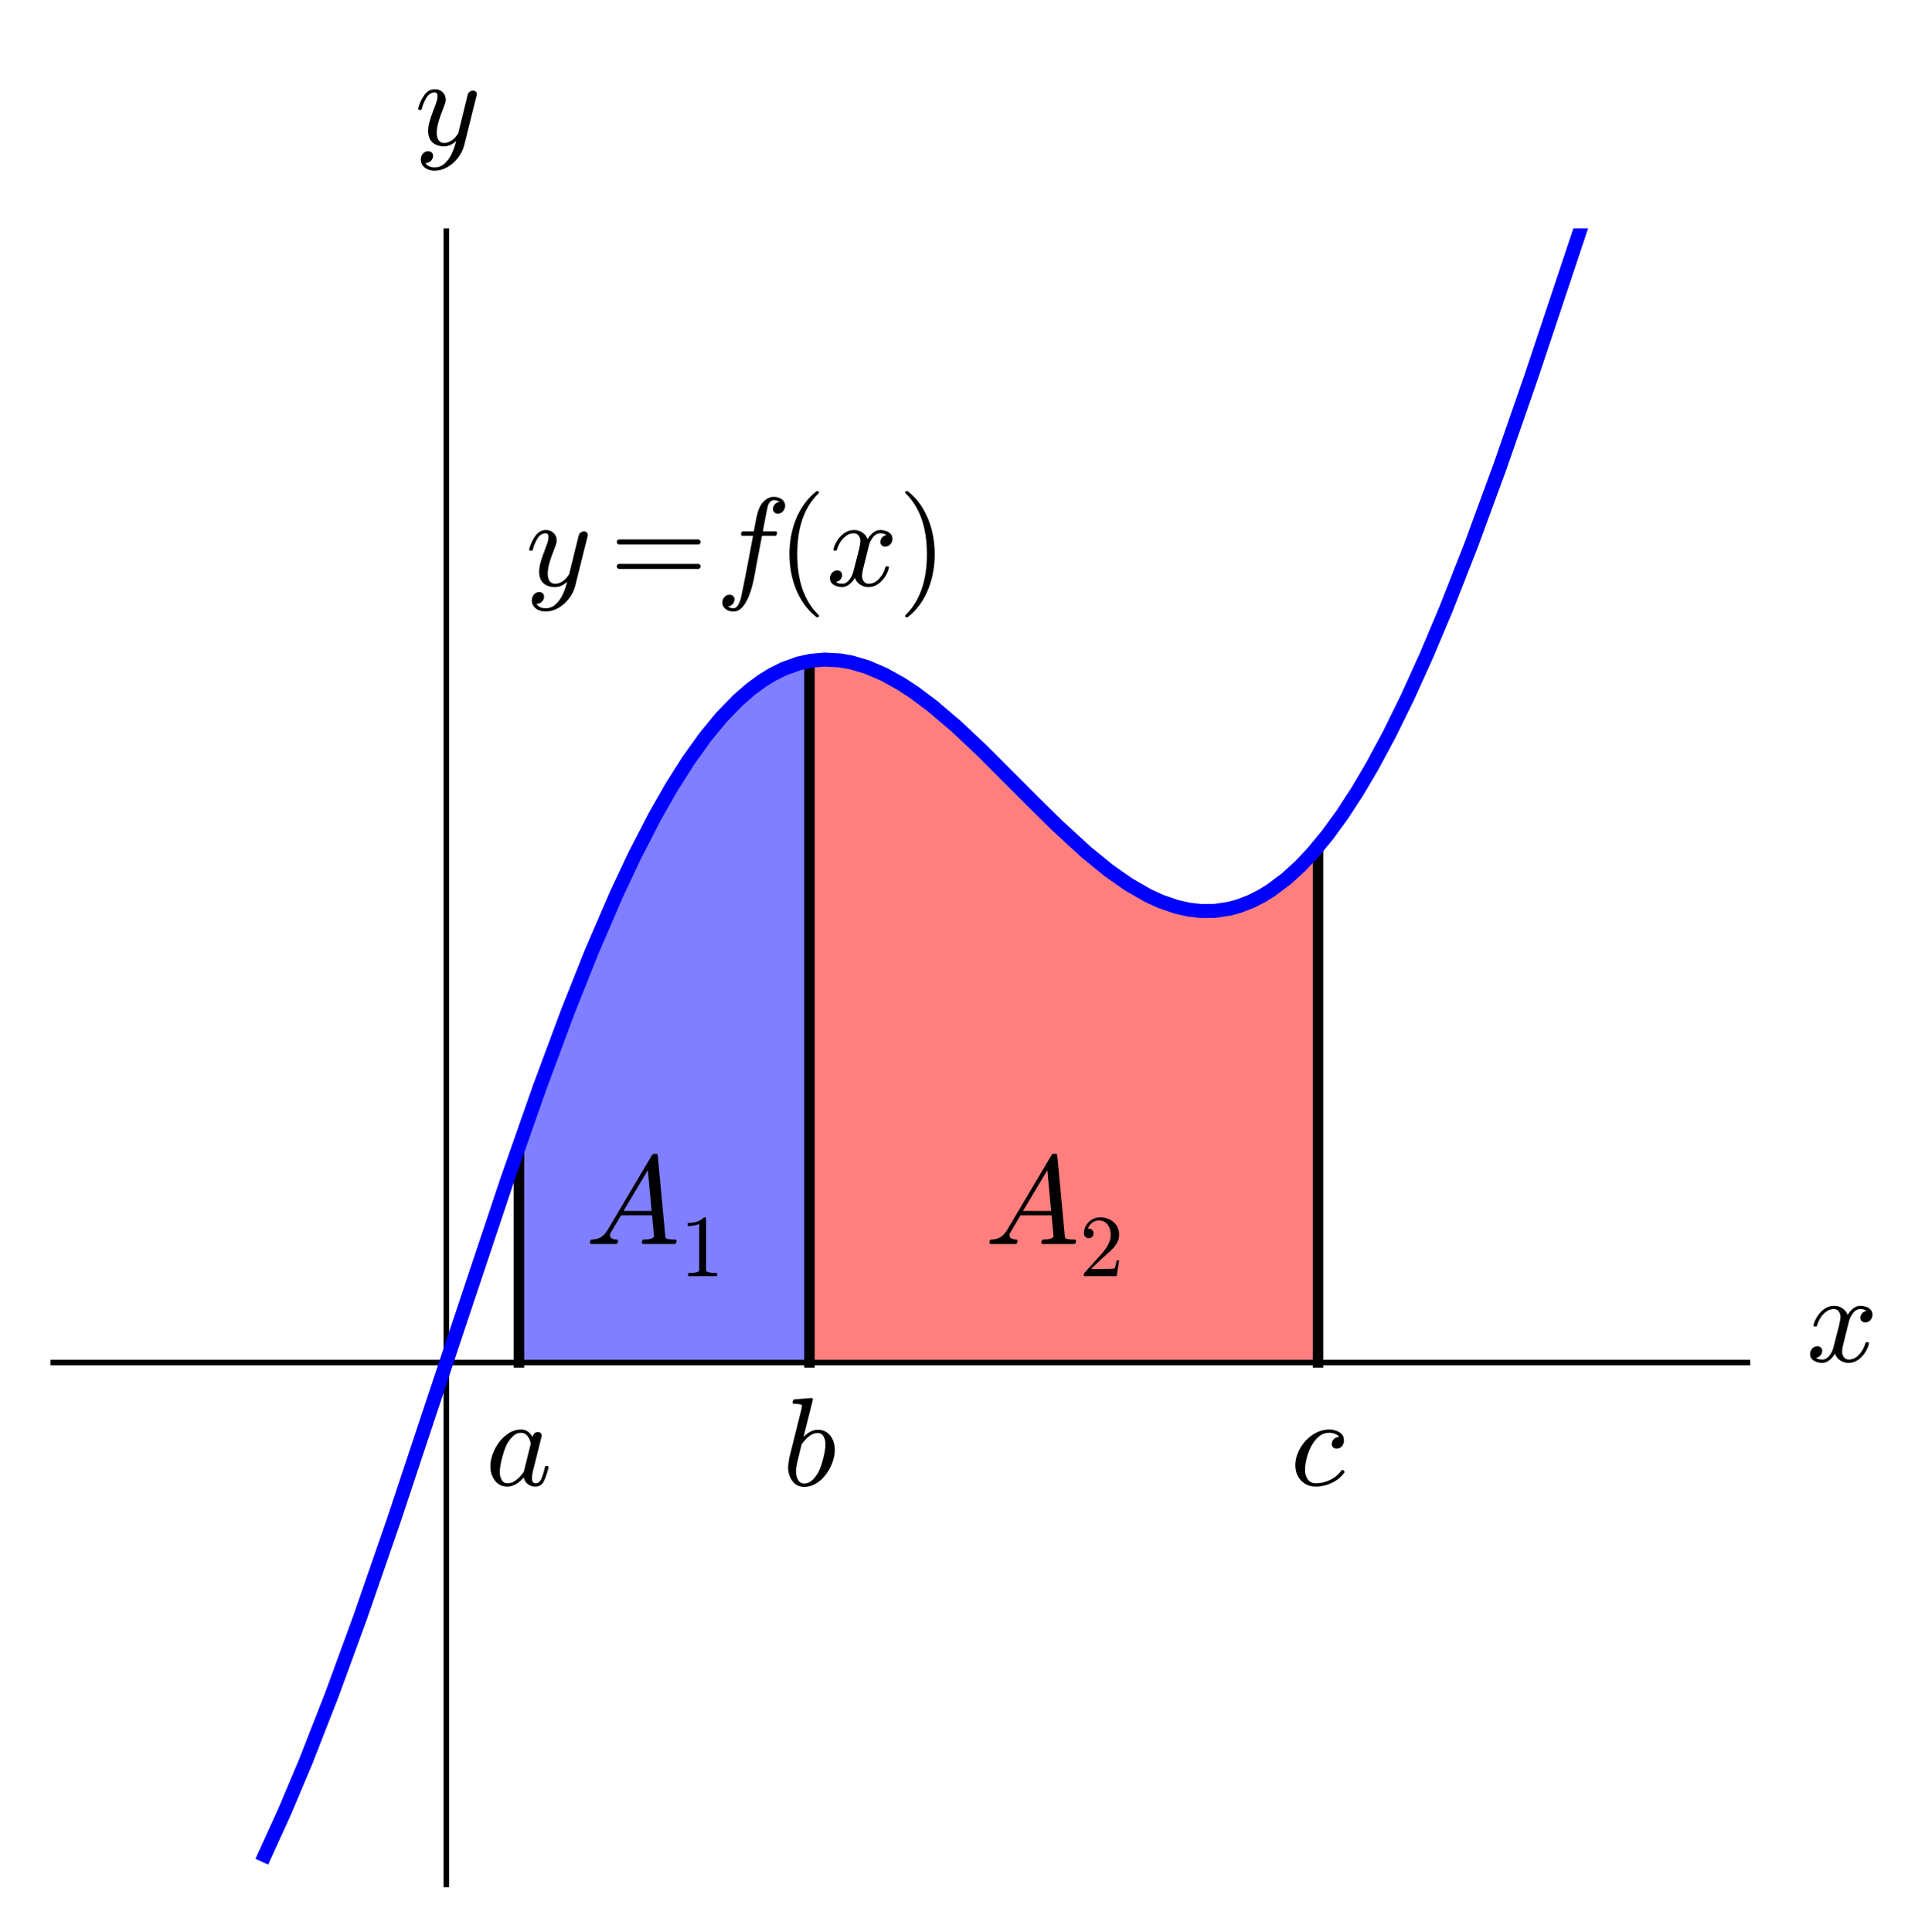 <?xml version="1.0" encoding="utf-8" standalone="no"?>
<!DOCTYPE svg PUBLIC "-//W3C//DTD SVG 1.1//EN"
  "http://www.w3.org/Graphics/SVG/1.1/DTD/svg11.dtd">
<!-- Created with matplotlib (http://matplotlib.org/) -->
<svg height="276pt" version="1.1" viewBox="0 0 275 276" width="275pt" xmlns="http://www.w3.org/2000/svg" xmlns:xlink="http://www.w3.org/1999/xlink">
 <defs>
  <style type="text/css">
*{stroke-linecap:butt;stroke-linejoin:round;}
  </style>
 </defs>
 <g id="figure_1">
  <g id="patch_1">
   <path d="
M0 276.801
L275.67 276.801
L275.67 0
L0 0
z
" style="fill:#ffffff;"/>
  </g>
  <g id="axes_1">
   <g id="patch_2">
    <path d="
M7.2 269.601
L250.03 269.601
L250.03 32.621
L7.2 32.621
z
" style="fill:#ffffff;"/>
   </g>
   <g id="patch_3">
    <path clip-path="url(#pfbe49a6bba)" d="
M74.134 194.635
L74.134 163.699
L74.341 163.104
L74.557 162.485
L74.724 162.008
L75.046 161.09
L75.141 160.821
L75.322 160.306
L75.535 159.702
L75.787 158.989
L75.996 158.402
L76.178 157.89
L76.439 157.158
L76.724 156.363
L76.791 156.176
L76.98 155.651
L77.215 154.999
L77.494 154.228
L77.696 153.673
L77.921 153.054
L78.031 152.753
L78.401 151.743
L78.591 151.226
L78.823 150.599
L78.859 150.501
L79.101 149.848
L79.297 149.323
L79.582 148.56
L79.713 148.209
L79.934 147.622
L80.242 146.809
L80.291 146.678
L80.507 146.11
L80.815 145.302
L80.943 144.969
L81.307 144.022
L81.375 143.848
L81.563 143.362
L81.955 142.355
L82.038 142.142
L82.175 141.793
L82.428 141.152
L82.739 140.366
L82.973 139.779
L83.204 139.202
L83.379 138.766
L83.554 138.332
L83.687 138.005
L83.871 137.552
L84.183 136.787
L84.455 136.127
L84.593 135.793
L84.863 135.141
L85.073 134.639
L85.12 134.526
L85.433 133.782
L85.594 133.402
L85.882 132.725
L86 132.449
L86.171 132.051
L86.54 131.196
L86.735 130.748
L86.806 130.586
L87.047 130.037
L87.355 129.34
L87.416 129.202
L87.793 128.357
L87.971 127.963
L88.036 127.818
L88.32 127.194
L88.443 126.924
L88.749 126.258
L88.844 126.053
L89.112 125.476
L89.35 124.966
L89.659 124.314
L89.764 124.093
L90.089 123.413
L90.138 123.311
L90.433 122.703
L90.65 122.258
L90.923 121.702
L90.959 121.631
L91.252 121.041
L91.469 120.609
L91.563 120.421
L91.93 119.701
L92.024 119.517
L92.226 119.125
L92.469 118.656
L92.621 118.365
L93 117.649
L93.18 117.311
L93.348 116.998
L93.532 116.659
L93.712 116.328
L93.928 115.934
L94.164 115.508
L94.437 115.02
L94.575 114.776
L94.695 114.564
L95.046 113.952
L95.112 113.837
L95.48 113.206
L95.654 112.911
L95.779 112.701
L95.974 112.374
L96.189 112.018
L96.447 111.595
L96.603 111.342
L96.847 110.95
L97.084 110.571
L97.264 110.289
L97.547 109.847
L97.683 109.637
L97.825 109.42
L98.201 108.85
L98.273 108.742
L98.541 108.346
L98.655 108.178
L98.981 107.705
L99.128 107.494
L99.323 107.217
L99.637 106.777
L99.891 106.427
L99.935 106.367
L100.225 105.974
L100.316 105.851
L100.716 105.323
L100.744 105.287
L101.101 104.826
L101.332 104.534
L101.425 104.416
L101.619 104.175
L101.945 103.776
L102.077 103.616
L102.246 103.415
L102.533 103.077
L102.621 102.975
L102.906 102.648
L103.201 102.316
L103.308 102.198
L103.475 102.014
L103.851 101.609
L103.947 101.507
L104.129 101.316
L104.375 101.063
L104.665 100.77
L104.871 100.566
L104.906 100.531
L105.278 100.172
L105.345 100.108
L105.718 99.76
L105.761 99.722
L106.038 99.471
L106.178 99.347
L106.511 99.058
L106.597 98.985
L106.953 98.687
L107.111 98.559
L107.396 98.331
L107.469 98.273
L107.622 98.155
L107.904 97.941
L108.07 97.819
L108.341 97.622
L108.533 97.486
L108.829 97.283
L108.987 97.177
L109.114 97.094
L109.403 96.907
L109.505 96.844
L109.871 96.62
L110.026 96.528
L110.256 96.396
L110.341 96.348
L110.624 96.192
L110.869 96.063
L111.15 95.92
L111.322 95.835
L111.486 95.756
L111.655 95.677
L111.936 95.55
L112.046 95.502
L112.293 95.398
L112.435 95.34
L112.816 95.192
L112.933 95.148
L113.121 95.081
L113.306 95.017
L113.506 94.951
L113.691 94.892
L113.882 94.834
L114.25 94.73
L114.325 94.71
L114.566 94.648
L114.875 94.576
L115.008 94.546
L115.18 94.51
L115.387 94.47
L115.643 94.424
L115.643 194.635
z
" style="fill:#0000ff;opacity:0.5;"/>
   </g>
   <g id="patch_4">
    <path clip-path="url(#pfbe49a6bba)" d="
M115.643 194.635
L115.643 94.424
L115.966 94.373
L116.262 94.333
L116.853 94.271
L116.994 94.259
L117.478 94.231
L117.898 94.219
L118.104 94.218
L118.475 94.223
L119.012 94.247
L119.144 94.255
L119.724 94.307
L120.013 94.341
L120.567 94.421
L120.752 94.452
L121.179 94.532
L121.462 94.591
L121.856 94.683
L122.236 94.779
L122.583 94.875
L122.9 94.969
L123.298 95.095
L123.808 95.27
L123.916 95.309
L124.23 95.427
L124.827 95.665
L125.098 95.779
L125.32 95.877
L125.771 96.082
L126.344 96.358
L126.721 96.549
L126.947 96.667
L127.329 96.873
L127.541 96.99
L128.02 97.263
L128.276 97.413
L128.916 97.802
L129.09 97.912
L129.345 98.073
L129.913 98.446
L130.419 98.79
L130.489 98.838
L131.122 99.284
L131.256 99.381
L131.769 99.758
L132.025 99.949
L132.298 100.157
L132.962 100.672
L133.08 100.765
L133.645 101.219
L134.032 101.536
L134.42 101.858
L134.459 101.891
L134.834 102.207
L135.421 102.712
L135.782 103.027
L136.094 103.302
L136.402 103.576
L136.974 104.093
L137.118 104.223
L137.547 104.617
L137.935 104.977
L138.218 105.241
L138.484 105.492
L138.865 105.853
L139.217 106.188
L139.669 106.623
L140.198 107.135
L140.475 107.405
L141.005 107.925
L141.291 108.208
L141.718 108.63
L142.035 108.946
L142.271 109.18
L142.627 109.536
L143.042 109.953
L143.505 110.418
L143.785 110.7
L144.22 111.14
L144.656 111.58
L145.002 111.93
L145.045 111.973
L145.499 112.433
L146.099 113.039
L146.432 113.376
L146.661 113.606
L146.958 113.906
L147.233 114.183
L147.813 114.765
L148.111 115.063
L148.348 115.299
L148.68 115.63
L149.181 116.127
L149.51 116.452
L150.126 117.055
L150.477 117.397
L150.558 117.476
L151.199 118.094
L151.323 118.213
L151.623 118.499
L152.03 118.884
L152.568 119.388
L152.882 119.68
L153.072 119.855
L153.752 120.475
L154.111 120.799
L154.176 120.857
L154.726 121.344
L155.067 121.641
L155.366 121.9
L155.824 122.291
L156.2 122.607
L156.594 122.933
L156.894 123.178
L157.191 123.417
L157.53 123.687
L157.918 123.991
L158.404 124.363
L158.849 124.696
L158.916 124.746
L159.63 125.262
L159.803 125.384
L160.266 125.705
L160.376 125.78
L160.814 126.073
L161.212 126.331
L161.492 126.509
L162.046 126.85
L162.425 127.075
L162.582 127.166
L163.045 127.429
L163.638 127.748
L163.948 127.909
L164.257 128.063
L164.658 128.257
L164.922 128.379
L165.356 128.573
L165.747 128.739
L165.963 128.827
L166.316 128.965
L166.657 129.091
L167.273 129.303
L167.579 129.4
L167.745 129.45
L168.075 129.546
L168.563 129.674
L168.787 129.729
L169.347 129.851
L169.824 129.939
L170.214 130.001
L170.419 130.029
L170.734 130.068
L171.019 130.097
L171.376 130.126
L171.883 130.153
L172.097 130.16
L172.706 130.161
L172.862 130.157
L173.438 130.129
L173.578 130.118
L174.169 130.06
L174.339 130.038
L174.673 129.99
L175.074 129.922
L175.39 129.861
L175.729 129.787
L176.147 129.684
L176.639 129.547
L176.859 129.48
L177.31 129.332
L177.638 129.214
L177.92 129.107
L178.528 128.856
L178.684 128.787
L179.12 128.585
L179.596 128.348
L180.052 128.104
L180.292 127.97
L180.638 127.768
L180.92 127.597
L181.405 127.289
L181.691 127.099
L182.035 126.862
L182.334 126.648
L182.629 126.43
L183.121 126.053
L183.691 125.592
L183.888 125.427
L184.095 125.25
L184.668 124.743
L185.022 124.418
L185.499 123.963
L185.684 123.782
L186.173 123.29
L186.403 123.052
L186.786 122.648
L187.138 122.265
L187.488 121.876
L187.9 121.406
L188.285 120.954
L188.285 194.635
z
" style="fill:#ff0000;opacity:0.5;"/>
   </g>
   <g id="line2d_1">
    <path clip-path="url(#pfbe49a6bba)" d="
M11.87 194.635
L245.36 194.635
L245.36 194.635" style="fill:none;"/>
   </g>
   <g id="line2d_2">
    <path clip-path="url(#pfbe49a6bba)" d="
M74.134 163.699
L78.591 151.226
L82.428 141.152
L85.882 132.725
L88.844 126.053
L91.563 120.421
L94.164 115.508
L96.603 111.342
L98.981 107.705
L101.101 104.826
L103.308 102.198
L105.345 100.108
L107.469 98.273
L109.403 96.907
L111.15 95.92
L112.933 95.148
L114.566 94.648
L115.643 94.424
L115.643 94.424" style="fill:none;stroke:#0000ff;stroke-linecap:square;"/>
   </g>
   <g id="line2d_3">
    <path clip-path="url(#pfbe49a6bba)" d="
M115.643 94.424
L117.478 94.231
L119.144 94.255
L121.179 94.532
L122.9 94.969
L125.098 95.779
L127.329 96.873
L129.345 98.073
L132.025 99.949
L134.834 102.207
L138.218 105.241
L142.627 109.536
L153.072 119.855
L156.594 122.933
L158.916 124.746
L161.492 126.509
L163.948 127.909
L165.963 128.827
L168.075 129.546
L170.214 130.001
L172.097 130.16
L174.169 130.06
L175.729 129.787
L177.638 129.214
L179.12 128.585
L180.92 127.597
L182.629 126.43
L184.668 124.743
L186.786 122.648
L188.285 120.954
L188.285 120.954" style="fill:none;stroke:#0000ff;stroke-linecap:square;"/>
   </g>
   <g id="line2d_4">
    <path clip-path="url(#pfbe49a6bba)" d="
M115.643 194.635
L115.643 94.424" style="fill:none;stroke:#000000;stroke-linecap:square;stroke-width:1.5;"/>
   </g>
   <g id="line2d_5">
    <path clip-path="url(#pfbe49a6bba)" d="
M188.285 194.635
L188.285 120.954" style="fill:none;stroke:#000000;stroke-linecap:square;stroke-width:1.5;"/>
   </g>
   <g id="matplotlib.axis_1">
    <g id="xtick_1">
     <g id="line2d_6">
      <defs>
       <path d="
M0 0
L0 -4" id="m93b0483c22" style="stroke:#000000;stroke-width:0.5;"/>
      </defs>
      <g>
       <use style="stroke:#000000;stroke-width:0.5;" x="74.134" xlink:href="#m93b0483c22" y="194.635"/>
      </g>
     </g>
     <g id="text_1">
      <!-- $a$ -->
      <defs>
       <path d="
M17.391 -1.125
Q11.078 -1.125 7.438 3.641
Q3.812 8.406 3.812 14.891
Q3.812 21.297 7.125 28.172
Q10.453 35.062 16.094 39.625
Q21.734 44.188 28.219 44.188
Q31.203 44.188 33.547 42.578
Q35.891 40.969 37.203 38.188
Q38.328 42.188 41.609 42.188
Q42.875 42.188 43.719 41.422
Q44.578 40.672 44.578 39.406
Q44.578 39.109 44.547 38.953
Q44.531 38.812 44.484 38.625
L37.5 10.688
Q36.812 7.719 36.812 5.812
Q36.812 1.516 39.703 1.516
Q42.828 1.516 44.453 5.484
Q46.094 9.469 47.219 14.703
Q47.406 15.281 48 15.281
L49.219 15.281
Q49.609 15.281 49.844 14.938
Q50.094 14.594 50.094 14.312
Q48.344 7.328 46.266 3.094
Q44.188 -1.125 39.5 -1.125
Q36.141 -1.125 33.547 0.844
Q30.953 2.828 30.328 6.109
Q23.875 -1.125 17.391 -1.125
M17.484 1.516
Q21.094 1.516 24.484 4.219
Q27.875 6.938 30.328 10.594
Q30.422 10.688 30.422 10.891
L35.797 32.625
L35.891 32.906
Q35.297 36.469 33.312 39.031
Q31.344 41.609 27.984 41.609
Q24.609 41.609 21.703 38.844
Q18.797 36.078 16.797 32.328
Q14.844 28.328 13.062 21.344
Q11.281 14.359 11.281 10.5
Q11.281 7.031 12.766 4.266
Q14.266 1.516 17.484 1.516" id="Cmmi10-61"/>
      </defs>
      <g transform="translate(69.364 212.312)scale(0.18 -0.18)">
       <use transform="translate(0.0 0.812)" xlink:href="#Cmmi10-61"/>
      </g>
     </g>
    </g>
    <g id="xtick_2">
     <g id="line2d_7">
      <g>
       <use style="stroke:#000000;stroke-width:0.5;" x="115.643" xlink:href="#m93b0483c22" y="194.635"/>
      </g>
     </g>
     <g id="text_2">
      <!-- $b$ -->
      <defs>
       <path d="
M17.281 -1.125
Q11.234 -1.125 7.859 3.609
Q4.5 8.344 4.5 14.703
Q4.5 15.625 4.953 18.328
Q5.422 21.047 5.422 21.688
L15.094 60.5
Q15.484 62.203 15.578 63.188
Q15.578 64.797 9.078 64.797
Q8.109 64.797 8.109 66.109
Q8.156 66.359 8.328 66.984
Q8.5 67.625 8.766 67.969
Q9.031 68.312 9.516 68.312
L23 69.391
Q24.219 69.391 24.219 68.109
L16.797 38.625
Q22.469 44.188 28.219 44.188
Q32.469 44.188 35.516 41.938
Q38.578 39.703 40.094 36.031
Q41.609 32.375 41.609 28.219
Q41.609 23.391 39.719 18.234
Q37.844 13.094 34.516 8.672
Q31.203 4.25 26.75 1.562
Q22.312 -1.125 17.281 -1.125
M17.484 1.516
Q20.906 1.516 23.875 4.375
Q26.859 7.234 28.719 10.797
Q30.719 14.797 32.453 21.656
Q34.188 28.516 34.188 32.625
Q34.188 36.188 32.688 38.891
Q31.203 41.609 27.984 41.609
Q24.359 41.609 21.062 38.938
Q17.781 36.281 15.281 32.625
L12.5 21.297
Q10.891 14.984 10.797 11.188
Q10.797 7.422 12.422 4.469
Q14.062 1.516 17.484 1.516" id="Cmmi10-62"/>
      </defs>
      <g transform="translate(111.773 212.312)scale(0.18 -0.18)">
       <use transform="translate(0.0 0.609)" xlink:href="#Cmmi10-62"/>
      </g>
     </g>
    </g>
    <g id="xtick_3">
     <g id="line2d_8">
      <g>
       <use style="stroke:#000000;stroke-width:0.5;" x="188.285" xlink:href="#m93b0483c22" y="194.635"/>
      </g>
     </g>
     <g id="text_3">
      <!-- $c$ -->
      <defs>
       <path d="
M11.719 11.922
Q11.719 7.562 13.938 4.531
Q16.156 1.516 20.312 1.516
Q26.266 1.516 31.75 4.25
Q37.25 6.984 40.719 11.812
Q41.016 12.109 41.5 12.109
Q42 12.109 42.5 11.547
Q43.016 10.984 43.016 10.5
Q43.016 10.109 42.828 9.906
Q39.156 4.781 32.953 1.828
Q26.766 -1.125 20.125 -1.125
Q15.328 -1.125 11.672 1.141
Q8.016 3.422 6 7.219
Q4 11.031 4 15.828
Q4 22.562 7.766 29.203
Q11.531 35.844 17.781 40.016
Q24.031 44.188 30.906 44.188
Q35.406 44.188 38.984 42.016
Q42.578 39.844 42.578 35.594
Q42.578 32.859 40.984 30.922
Q39.406 29 36.719 29
Q35.109 29 34 30
Q32.906 31 32.906 32.625
Q32.906 34.969 34.609 36.625
Q36.328 38.281 38.625 38.281
L38.812 38.281
Q37.641 39.984 35.422 40.797
Q33.203 41.609 30.812 41.609
Q24.953 41.609 20.547 36.594
Q16.156 31.594 13.938 24.625
Q11.719 17.672 11.719 11.922" id="Cmmi10-63"/>
      </defs>
      <g transform="translate(184.325 212.312)scale(0.18 -0.18)">
       <use transform="translate(0.0 0.812)" xlink:href="#Cmmi10-63"/>
      </g>
     </g>
    </g>
    <g id="text_4">
     <!-- $x$ -->
     <defs>
      <path d="
M7.812 2.875
Q9.578 1.516 12.797 1.516
Q15.922 1.516 18.312 4.516
Q20.703 7.516 21.578 11.078
L26.125 28.812
Q27.203 33.641 27.203 35.406
Q27.203 37.891 25.812 39.75
Q24.422 41.609 21.922 41.609
Q18.75 41.609 15.969 39.625
Q13.188 37.641 11.281 34.594
Q9.375 31.547 8.594 28.422
Q8.406 27.781 7.812 27.781
L6.594 27.781
Q5.812 27.781 5.812 28.719
L5.812 29
Q6.781 32.719 9.125 36.25
Q11.469 39.797 14.859 41.984
Q18.266 44.188 22.125 44.188
Q25.781 44.188 28.734 42.234
Q31.688 40.281 32.906 36.922
Q34.625 39.984 37.281 42.078
Q39.938 44.188 43.109 44.188
Q45.266 44.188 47.5 43.422
Q49.75 42.672 51.172 41.109
Q52.594 39.547 52.594 37.203
Q52.594 34.672 50.953 32.828
Q49.312 31 46.781 31
Q45.172 31 44.094 32.031
Q43.016 33.062 43.016 34.625
Q43.016 36.719 44.453 38.297
Q45.906 39.891 47.906 40.188
Q46.094 41.609 42.922 41.609
Q39.703 41.609 37.328 38.625
Q34.969 35.641 33.984 31.984
L29.594 14.312
Q28.516 10.297 28.516 7.719
Q28.516 5.172 29.953 3.344
Q31.391 1.516 33.797 1.516
Q38.484 1.516 42.156 5.641
Q45.844 9.766 47.016 14.703
Q47.219 15.281 47.797 15.281
L49.031 15.281
Q49.422 15.281 49.656 15.016
Q49.906 14.75 49.906 14.406
Q49.906 14.312 49.812 14.109
Q48.391 8.156 43.844 3.516
Q39.312 -1.125 33.594 -1.125
Q29.938 -1.125 26.984 0.844
Q24.031 2.828 22.797 6.203
Q21.234 3.266 18.469 1.062
Q15.719 -1.125 12.594 -1.125
Q10.453 -1.125 8.172 -0.359
Q5.906 0.391 4.484 1.953
Q3.078 3.516 3.078 5.906
Q3.078 8.25 4.703 10.172
Q6.344 12.109 8.797 12.109
Q10.453 12.109 11.578 11.109
Q12.703 10.109 12.703 8.5
Q12.703 6.391 11.297 4.828
Q9.906 3.266 7.812 2.875" id="Cmmi10-78"/>
     </defs>
     <g transform="translate(258.03 194.635)scale(0.18 -0.18)">
      <use transform="translate(0.0 0.812)" xlink:href="#Cmmi10-78"/>
     </g>
    </g>
   </g>
   <g id="matplotlib.axis_2">
    <g id="text_5">
     <!-- $y$ -->
     <defs>
      <path d="
M8.406 -14.312
Q10.5 -17.922 15.719 -17.922
Q20.453 -17.922 23.922 -14.594
Q27.391 -11.281 29.516 -6.562
Q31.641 -1.859 32.812 3.078
Q28.375 -1.125 23.188 -1.125
Q19.234 -1.125 16.453 0.234
Q13.672 1.609 12.125 4.312
Q10.594 7.031 10.594 10.891
Q10.594 14.156 11.469 17.594
Q12.359 21.047 13.938 25.266
Q15.531 29.5 16.703 32.625
Q18.016 36.281 18.016 38.625
Q18.016 41.609 15.828 41.609
Q11.859 41.609 9.297 37.531
Q6.734 33.453 5.516 28.422
Q5.328 27.781 4.688 27.781
L3.516 27.781
Q2.688 27.781 2.688 28.719
L2.688 29
Q4.297 34.969 7.609 39.578
Q10.938 44.188 16.016 44.188
Q19.578 44.188 22.047 41.844
Q24.516 39.5 24.516 35.891
Q24.516 34.031 23.688 31.984
Q23.25 30.766 21.688 26.656
Q20.125 22.562 19.281 19.875
Q18.453 17.188 17.922 14.594
Q17.391 12.016 17.391 9.422
Q17.391 6.109 18.797 3.812
Q20.219 1.516 23.297 1.516
Q29.5 1.516 34.422 9.078
L42 39.891
Q42.328 41.219 43.547 42.156
Q44.781 43.109 46.188 43.109
Q47.406 43.109 48.312 42.328
Q49.219 41.547 49.219 40.281
Q49.219 39.703 49.125 39.5
L39.203 -0.297
Q37.891 -5.422 34.375 -10.109
Q30.859 -14.797 25.906 -17.656
Q20.953 -20.516 15.578 -20.516
Q12.984 -20.516 10.438 -19.5
Q7.906 -18.5 6.344 -16.5
Q4.781 -14.5 4.781 -11.812
Q4.781 -9.078 6.391 -7.078
Q8.016 -5.078 10.688 -5.078
Q12.312 -5.078 13.406 -6.078
Q14.5 -7.078 14.5 -8.688
Q14.5 -10.984 12.781 -12.688
Q11.078 -14.406 8.797 -14.406
Q8.688 -14.359 8.594 -14.328
Q8.5 -14.312 8.406 -14.312" id="Cmmi10-79"/>
     </defs>
     <g transform="translate(59.257 20.841)scale(0.18 -0.18)">
      <use transform="translate(0.0 0.812)" xlink:href="#Cmmi10-79"/>
     </g>
    </g>
   </g>
   <g id="patch_5">
    <path d="
M7.2 194.635
L250.03 194.635" style="fill:none;stroke:#000000;stroke-width:0.8;"/>
   </g>
   <g id="patch_6">
    <path d="
M63.757 269.601
L63.757 32.621" style="fill:none;stroke:#000000;stroke-width:0.8;"/>
   </g>
   <g id="text_6">
    <!-- $A_1$ -->
    <defs>
     <path d="
M9.281 0
L9.281 3.516
Q21.781 3.516 21.781 6.688
L21.781 59.188
Q16.609 56.688 8.688 56.688
L8.688 60.203
Q20.953 60.203 27.203 66.609
L28.609 66.609
Q28.953 66.609 29.266 66.328
Q29.594 66.062 29.594 65.719
L29.594 6.688
Q29.594 3.516 42.094 3.516
L42.094 0
z
" id="Cmr10-31"/>
     <path d="
M4.5 0
Q3.516 0 3.516 1.312
Q3.906 3.516 4.781 3.516
Q8.844 3.516 11.797 5.125
Q14.75 6.734 16.891 10.109
Q17.094 10.297 17.094 10.297
L52.781 70.516
Q53.562 71.578 54.688 71.578
L56 71.578
Q56.297 71.578 56.594 71.453
Q56.891 71.344 57.109 71.062
Q57.328 70.797 57.328 70.516
L63.375 5.906
Q63.375 5.469 63.812 4.594
Q64.797 3.516 71.297 3.516
Q72.312 3.516 72.312 2.203
Q71.969 0.875 71.75 0.438
Q71.531 0 70.609 0
L45.609 0
Q44.672 0 44.672 1.312
Q45.219 3.516 46 3.516
Q53.906 3.516 54.391 6.203
L52.875 22.703
L28.219 22.703
L20.219 9.281
Q19.484 8.203 19.484 6.781
Q19.484 5.031 21.172 4.266
Q22.859 3.516 24.906 3.516
Q25.875 3.516 25.875 2.203
Q25.531 0.781 25.328 0.391
Q25.141 0 24.219 0
z

M30.172 26.219
L52.484 26.219
L49.516 58.594
z
" id="Cmmi10-41"/>
    </defs>
    <g transform="translate(83.639 177.781)scale(0.18 -0.18)">
     <use transform="translate(0.0 0.422)" xlink:href="#Cmmi10-41"/>
     <use transform="translate(75.0 -25.087)scale(0.7)" xlink:href="#Cmr10-31"/>
    </g>
   </g>
   <g id="text_7">
    <!-- $A_2$ -->
    <defs>
     <path d="
M4.984 0
L4.984 2.688
Q4.984 2.938 5.172 3.219
L20.703 20.406
Q24.219 24.219 26.406 26.797
Q28.609 29.391 30.75 32.766
Q32.906 36.141 34.156 39.625
Q35.406 43.109 35.406 47.016
Q35.406 51.125 33.891 54.859
Q32.375 58.594 29.375 60.844
Q26.375 63.094 22.125 63.094
Q17.781 63.094 14.312 60.469
Q10.844 57.859 9.422 53.719
Q9.812 53.812 10.5 53.812
Q12.75 53.812 14.328 52.297
Q15.922 50.781 15.922 48.391
Q15.922 46.094 14.328 44.5
Q12.75 42.922 10.5 42.922
Q8.156 42.922 6.562 44.547
Q4.984 46.188 4.984 48.391
Q4.984 52.156 6.391 55.438
Q7.812 58.734 10.469 61.297
Q13.141 63.875 16.484 65.234
Q19.828 66.609 23.578 66.609
Q29.297 66.609 34.219 64.188
Q39.156 61.766 42.031 57.344
Q44.922 52.938 44.922 47.016
Q44.922 42.672 43.016 38.766
Q41.109 34.859 38.125 31.656
Q35.156 28.469 30.516 24.406
Q25.875 20.359 24.422 19
L13.094 8.109
L22.703 8.109
Q29.781 8.109 34.547 8.219
Q39.312 8.344 39.594 8.594
Q40.766 9.859 42 17.828
L44.922 17.828
L42.094 0
z
" id="Cmr10-32"/>
    </defs>
    <g transform="translate(140.714 177.781)scale(0.18 -0.18)">
     <use transform="translate(0.0 0.422)" xlink:href="#Cmmi10-41"/>
     <use transform="translate(75.0 -25.087)scale(0.7)" xlink:href="#Cmr10-32"/>
    </g>
   </g>
   <g id="text_8">
    <!-- $y=f(x)$ -->
    <defs>
     <path d="
M31 -24.812
Q25.438 -20.406 21.406 -14.719
Q17.391 -9.031 14.812 -2.578
Q12.25 3.859 10.984 10.891
Q9.719 17.922 9.719 25
Q9.719 32.172 10.984 39.203
Q12.25 46.234 14.859 52.734
Q17.484 59.234 21.531 64.891
Q25.594 70.562 31 74.812
Q31 75 31.5 75
L32.422 75
Q32.719 75 32.953 74.734
Q33.203 74.469 33.203 74.125
Q33.203 73.688 33.016 73.484
Q28.125 68.703 24.875 63.234
Q21.625 57.766 19.641 51.578
Q17.672 45.406 16.797 38.781
Q15.922 32.172 15.922 25
Q15.922 -6.781 32.906 -23.297
Q33.203 -23.578 33.203 -24.125
Q33.203 -24.359 32.938 -24.672
Q32.672 -25 32.422 -25
L31.5 -25
Q31 -25 31 -24.812" id="Cmr10-28"/>
     <path d="
M6.5 -25
Q5.609 -25 5.609 -24.125
Q5.609 -23.688 5.812 -23.484
Q22.906 -6.781 22.906 25
Q22.906 56.781 6 73.297
Q5.609 73.531 5.609 74.125
Q5.609 74.469 5.875 74.734
Q6.156 75 6.5 75
L7.422 75
Q7.719 75 7.906 74.812
Q15.094 69.141 19.875 61.031
Q24.656 52.938 26.875 43.75
Q29.109 34.578 29.109 25
Q29.109 17.922 27.906 11.062
Q26.703 4.203 24.094 -2.453
Q21.484 -9.125 17.484 -14.766
Q13.484 -20.406 7.906 -24.812
Q7.719 -25 7.422 -25
z
" id="Cmr10-29"/>
     <path d="
M9.719 -16.5
Q11.578 -17.922 14.203 -17.922
Q17.781 -17.922 20.016 -10.016
Q20.953 -6.203 25.094 15.094
L29.688 39.594
L21.094 39.594
Q20.125 39.594 20.125 40.922
Q20.516 43.109 21.391 43.109
L30.328 43.109
L31.5 49.609
Q32.078 52.641 32.562 54.812
Q33.062 56.984 33.625 58.828
Q34.188 60.688 35.297 62.984
Q37.016 66.266 39.922 68.391
Q42.828 70.516 46.188 70.516
Q48.391 70.516 50.469 69.703
Q52.547 68.891 53.859 67.281
Q55.172 65.672 55.172 63.484
Q55.172 60.938 53.484 59.047
Q51.812 57.172 49.422 57.172
Q47.797 57.172 46.656 58.172
Q45.516 59.188 45.516 60.797
Q45.516 62.984 47 64.625
Q48.484 66.266 50.688 66.5
Q48.828 67.922 46.094 67.922
Q44.578 67.922 43.234 66.5
Q41.891 65.094 41.5 63.484
Q40.875 60.938 38.719 49.703
L37.5 43.109
L47.797 43.109
Q48.781 43.109 48.781 41.797
Q48.734 41.547 48.578 40.938
Q48.438 40.328 48.172 39.953
Q47.906 39.594 47.516 39.594
L36.812 39.594
L32.172 15.188
Q31.297 9.859 30.141 4.359
Q29 -1.125 26.922 -6.906
Q24.859 -12.703 21.625 -16.609
Q18.406 -20.516 14.016 -20.516
Q10.641 -20.516 7.984 -18.578
Q5.328 -16.656 5.328 -13.484
Q5.328 -10.938 6.953 -9.047
Q8.594 -7.172 11.078 -7.172
Q12.75 -7.172 13.859 -8.172
Q14.984 -9.188 14.984 -10.797
Q14.984 -12.938 13.391 -14.719
Q11.812 -16.5 9.719 -16.5" id="Cmmi10-66"/>
     <path d="
M7.516 13.281
Q6.688 13.281 6.141 13.906
Q5.609 14.547 5.609 15.281
Q5.609 16.109 6.141 16.688
Q6.688 17.281 7.516 17.281
L70.312 17.281
Q71.047 17.281 71.578 16.688
Q72.125 16.109 72.125 15.281
Q72.125 14.547 71.578 13.906
Q71.047 13.281 70.312 13.281
z

M7.516 32.719
Q6.688 32.719 6.141 33.297
Q5.609 33.891 5.609 34.719
Q5.609 35.453 6.141 36.078
Q6.688 36.719 7.516 36.719
L70.312 36.719
Q71.047 36.719 71.578 36.078
Q72.125 35.453 72.125 34.719
Q72.125 33.891 71.578 33.297
Q71.047 32.719 70.312 32.719
z
" id="Cmr10-3d"/>
    </defs>
    <g transform="translate(75.116 83.667)scale(0.18 -0.18)">
     <use xlink:href="#Cmmi10-79"/>
     <use transform="translate(66.582 0.0)" xlink:href="#Cmr10-3d"/>
     <use transform="translate(150.641 0.0)" xlink:href="#Cmmi10-66"/>
     <use transform="translate(199.518 0.0)" xlink:href="#Cmr10-28"/>
     <use transform="translate(238.336 0.0)" xlink:href="#Cmmi10-78"/>
     <use transform="translate(295.416 0.0)" xlink:href="#Cmr10-29"/>
    </g>
   </g>
   <g id="line2d_9">
    <path clip-path="url(#pfbe49a6bba)" d="
M74.134 194.635
L74.134 163.699" style="fill:none;stroke:#000000;stroke-linecap:square;stroke-width:1.5;"/>
   </g>
   <g id="line2d_10">
    <path clip-path="url(#pfbe49a6bba)" d="
M37.813 265.043
L40.642 258.833
L43.657 251.683
L47.394 242.138
L51.463 231.021
L56.199 217.354
L64.38 192.744
L72.435 168.624
L77.092 155.339
L81.158 144.409
L84.456 136.123
L88.045 127.798
L90.62 122.319
L93.558 116.61
L95.951 112.412
L98.325 108.665
L100.774 105.247
L103.037 102.5
L105.413 100.044
L107.205 98.483
L108.845 97.272
L110.286 96.379
L111.937 95.55
L114.051 94.785
L115.846 94.391
L117.772 94.222
L120.023 94.342
L121.624 94.628
L123.868 95.292
L126.287 96.33
L128.752 97.701
L130.628 98.934
L133.235 100.889
L136.65 103.8
L140.357 107.29
L147.654 114.606
L151.006 117.908
L155.21 121.765
L158.429 124.382
L161.225 126.34
L163.972 127.921
L165.815 128.767
L168.085 129.548
L169.825 129.939
L171.556 130.138
L173.559 130.12
L175.63 129.809
L176.965 129.447
L178.684 128.787
L180.189 128.028
L181.559 127.187
L183.824 125.481
L185.777 123.69
L187.498 121.865
L189.621 119.297
L191.803 116.295
L193.949 112.989
L196.003 109.504
L198.476 104.905
L201.107 99.549
L203.837 93.514
L206.594 86.965
L210.145 77.925
L214.307 66.591
L218.753 53.8
L225.564 33.386
L235.496 3.578
L237.077 -1
L237.077 -1" style="fill:none;stroke:#0000ff;stroke-linecap:square;stroke-width:2.0;"/>
   </g>
  </g>
 </g>
 <defs>
  <clipPath id="pfbe49a6bba">
   <rect height="236.98" width="242.83" x="7.2" y="32.621"/>
  </clipPath>
 </defs>
</svg>
